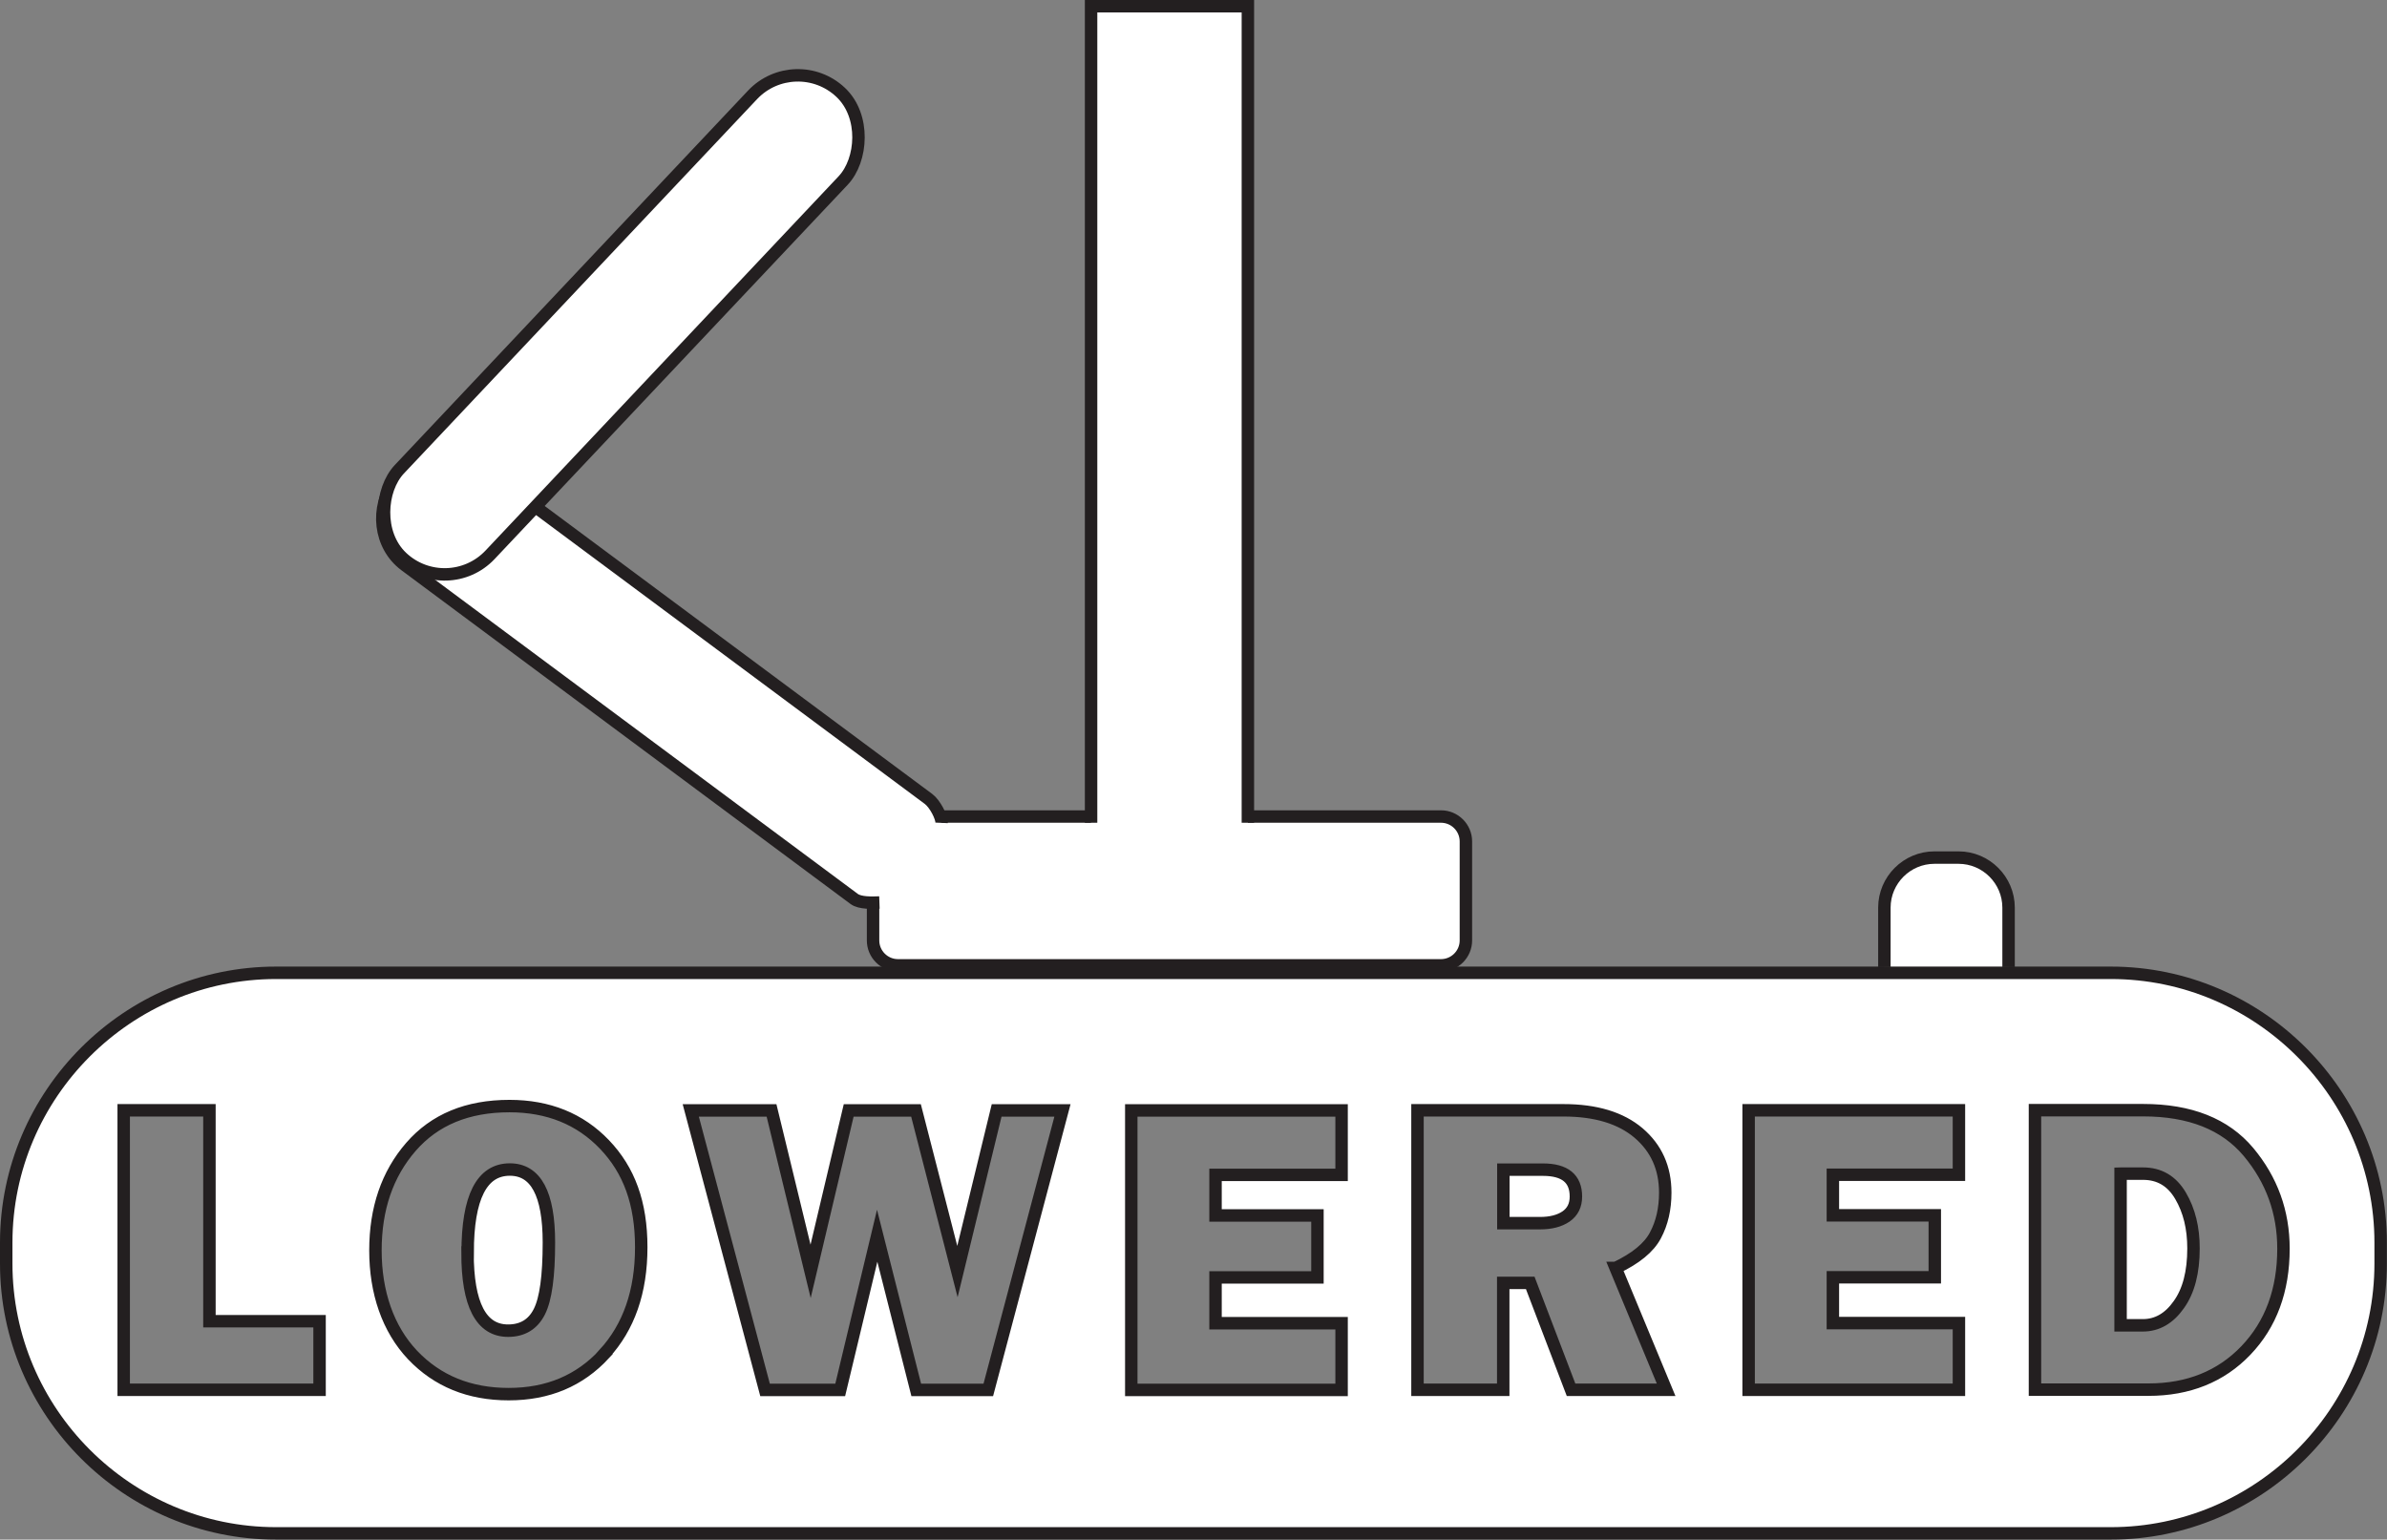 <?xml version="1.0" encoding="UTF-8"?>
<svg xmlns="http://www.w3.org/2000/svg" viewBox="0 0 191.82 123.73">
  <rect x="0" y="0" width="191.82" height="123.73" fill="#808080" stroke="none"/>
  <defs>
    <style>
      .cls-1 {
        fill: #fff;
        stroke: #231f20;
        stroke-miterlimit: 10;
      }
    </style>
  </defs>
  <g id="Layer_3" data-name="Layer 3">
    <path class="cls-1" d="m161.41,77.72v-4.78c0-2.21-1.81-4.02-4.02-4.02h-1.94c-2.21,0-4.02,1.81-4.02,4.02v4.78"/>
  </g>
  <g id="Layer_2" data-name="Layer 2">
    <line class="cls-1" x1="87.68" y1="65.62" x2="100.28" y2="65.62"/>
    <path class="cls-1" d="m100.28,65.62h15.52c1.1,0,2,.9,2,2v7.96c0,1.1-.9,2-2,2h-43.64c-1.1,0-2-.9-2-2v-7.96c0-1.1.9-2,2-2h15.52"/>
    <polyline class="cls-1" points="87.68 66.12 87.68 .5 100.28 .5 100.28 66.12"/>
    <path class="cls-1" d="m169.63,123.23H22.18c-11.93,0-21.68-9.76-21.68-21.68v-1.69c0-11.93,9.76-21.68,21.68-21.68h147.45c11.93,0,21.68,9.76,21.68,21.68v1.69c0,11.93-9.76,21.68-21.68,21.68ZM16.83,106.18v-16.95h-6.89v22.46h15.74v-5.51h-8.85Zm31.72,2.63c1.98-2.15,2.98-5.01,2.98-8.57s-.98-6.2-2.95-8.26c-1.97-2.06-4.52-3.09-7.64-3.09-3.38,0-6.02,1.09-7.92,3.28-1.9,2.19-2.85,4.96-2.85,8.32s1,6.31,2.99,8.41c1.99,2.09,4.56,3.14,7.72,3.14s5.7-1.08,7.68-3.22Zm-10.97-8.14c0-4.45,1.13-6.68,3.39-6.68,2.09,0,3.14,1.95,3.14,5.86,0,2.7-.25,4.55-.77,5.57-.51,1.01-1.35,1.52-2.51,1.52-2.17,0-3.26-2.09-3.26-6.27Zm42.51-11.43l-3.15,12.95-3.33-12.95h-5.41l-3.06,12.93-3.14-12.93h-6.49l5.97,22.46h6.04l2.97-12.39,3.14,12.39h5.79l5.96-22.46h-5.28Zm17.59,17.09v-3.67h8.19v-4.98h-8.19v-3.26h10.13v-5.18h-16.9v22.46h16.9v-5.36h-10.13Zm32.16-4.43c1.6-.76,2.67-1.63,3.19-2.62.53-.99.79-2.14.79-3.43,0-1.99-.72-3.58-2.15-4.8-1.43-1.21-3.44-1.82-6.03-1.82h-11.73v22.46h6.89v-8.59h2.17l3.28,8.59h7.64l-4.06-9.79Zm-9.03-7.9h3.18c1.77,0,2.65.72,2.65,2.16,0,.7-.26,1.23-.79,1.6-.53.36-1.22.54-2.09.54h-2.95v-4.29Zm26.48,12.32v-3.67h8.19v-4.98h-8.19v-3.26h10.13v-5.18h-16.9v22.46h16.9v-5.36h-10.13Zm25.35,5.36c3.21,0,5.83-1.05,7.84-3.15s3.02-4.83,3.02-8.18c0-2.94-.94-5.53-2.81-7.77-1.88-2.24-4.7-3.36-8.47-3.36h-8.69v22.46h9.11Zm-2.22-17.36h1.79c1.32,0,2.32.59,3.02,1.78s1.04,2.59,1.04,4.23c0,1.91-.39,3.42-1.18,4.52-.78,1.11-1.75,1.66-2.89,1.66h-1.79v-12.19Z"/>
    <path class="cls-1" d="m70.67,72.53c-.58.02-1.55.06-2.02-.28l-36.09-26.82c-2.09-1.55-2.45-4.63-.81-6.84h0c1.64-2.21,4.69-2.75,6.78-1.2l36.09,26.82c.52.39,1.07,1.47,1.05,1.92"/>
    <rect class="cls-1" x="44.91" y=".42" width="10.02" height="51.38" rx="5.01" ry="5.01" transform="translate(31.53 -27.14) rotate(43.33)"/>
  </g>
</svg>